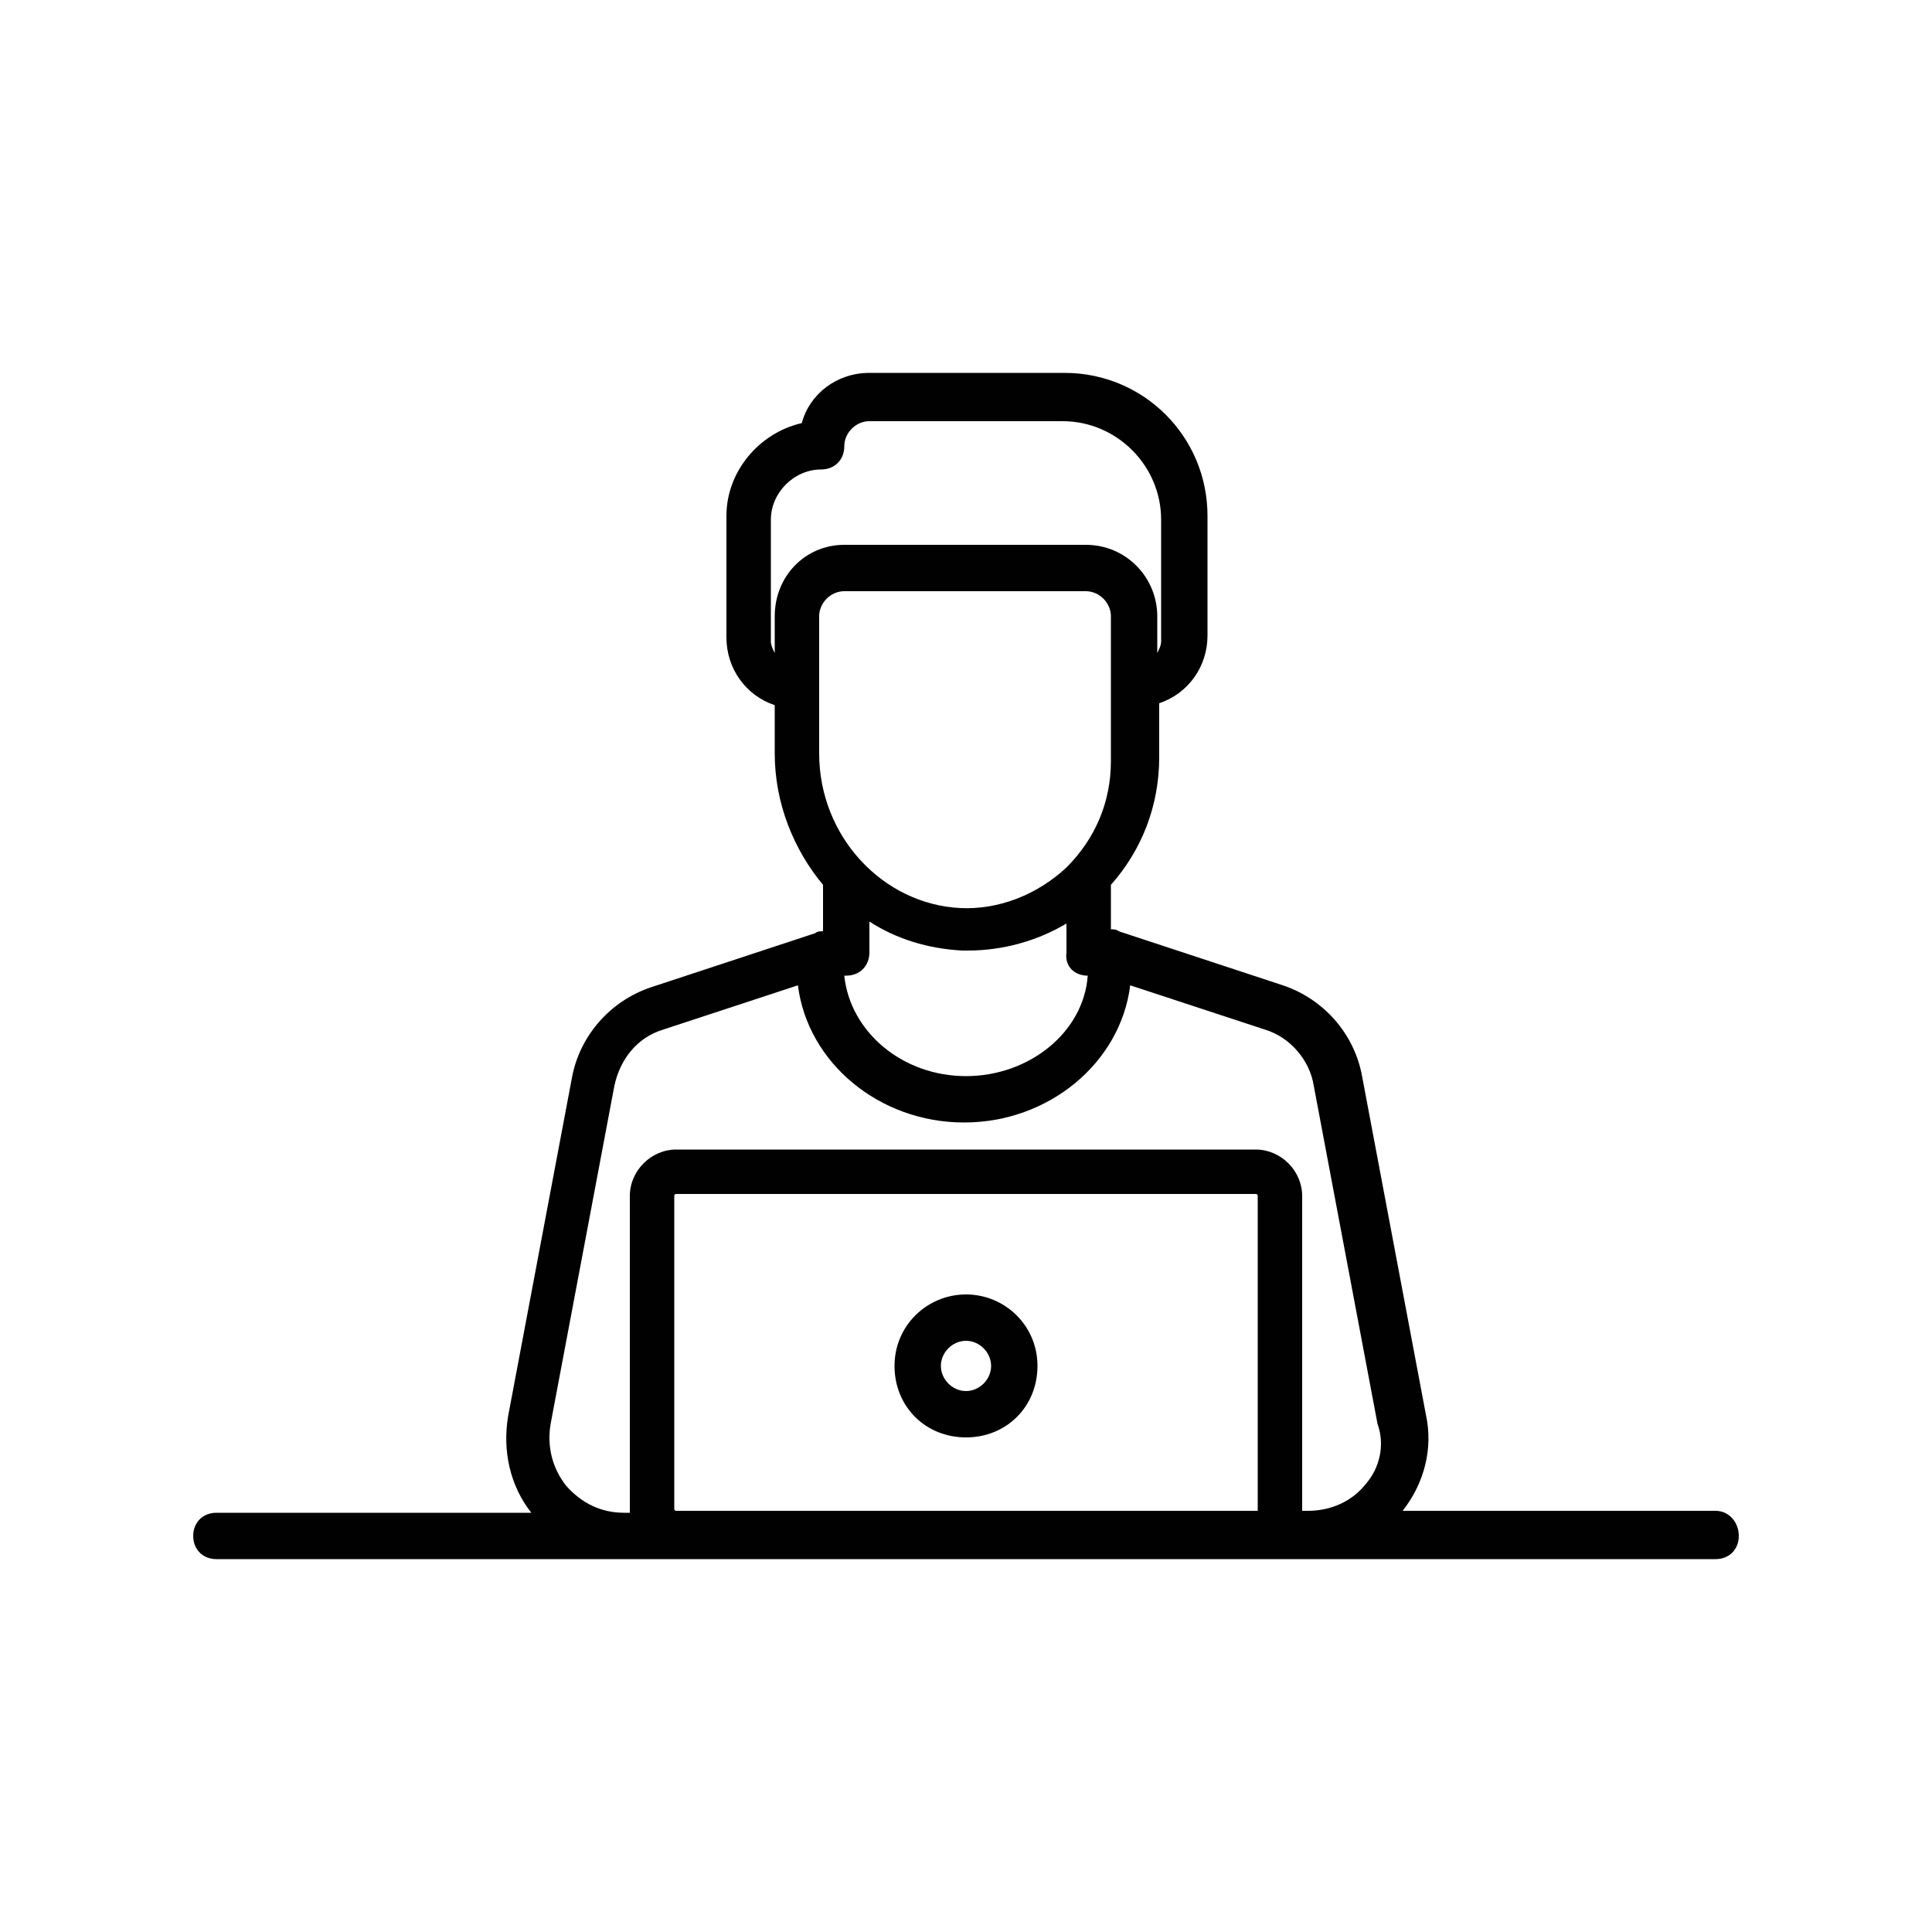 <?xml version="1.0" encoding="utf-8"?>
<!-- Generator: Adobe Illustrator 19.2.1, SVG Export Plug-In . SVG Version: 6.00 Build 0)  -->
<svg version="1.1" id="Layer_1" xmlns="http://www.w3.org/2000/svg" xmlns:xlink="http://www.w3.org/1999/xlink" x="0px" y="0px"
	 viewBox="0 0 100 100" style="enable-background:new 0 0 100 100;" xml:space="preserve">
<style type="text/css">
	.st0{fill:#010101;}
</style>
<g id="Forma_1_2_">
	<path class="st0" d="M88.8,78.2H72.6c1.1-1.4,1.6-3.2,1.2-5l-3.3-17.5c-0.4-2.2-2-4-4.1-4.7l-8.5-2.8c-0.1-0.1-0.3-0.1-0.4-0.1
		v-2.3c1.6-1.8,2.5-4.1,2.5-6.6v-2.8c1.5-0.5,2.5-1.9,2.5-3.5v-6.2c0-4.1-3.3-7.4-7.4-7.4H45c-1.7,0-3.1,1.1-3.5,2.6
		c-2.2,0.5-3.9,2.5-3.9,4.8v6.3c0,1.6,1,3,2.5,3.5V39c0,2.6,1,5,2.5,6.8v2.4c-0.1,0-0.3,0-0.4,0.1l-8.5,2.8
		c-2.1,0.7-3.7,2.5-4.1,4.7l-3.3,17.5c-0.3,1.8,0.1,3.6,1.2,5H11.2c-0.7,0-1.2,0.5-1.2,1.2s0.5,1.2,1.2,1.2h21.1h0.2H35H65h2.5h0.2
		h21.1c0.7,0,1.2-0.5,1.2-1.2C90,78.8,89.5,78.2,88.8,78.2z M40.1,31.9v1.9c-0.1-0.2-0.2-0.4-0.2-0.6v-6.3c0-1.4,1.2-2.6,2.6-2.6
		c0.7,0,1.2-0.5,1.2-1.2c0-0.7,0.6-1.3,1.3-1.3h10c2.8,0,5.1,2.3,5.1,5.1v6.3c0,0.2-0.1,0.4-0.2,0.6v-1.9c0-2-1.6-3.7-3.7-3.7H43.7
		C41.7,28.2,40.1,29.8,40.1,31.9z M42.4,39v-7.1c0-0.7,0.6-1.3,1.3-1.3h12.5c0.7,0,1.3,0.6,1.3,1.3v7.5c0,2.1-0.8,4-2.3,5.5
		c-1.5,1.4-3.5,2.2-5.5,2.1C45.7,46.8,42.4,43.3,42.4,39z M56.3,50.5C56.3,50.5,56.3,50.5,56.3,50.5c-0.2,2.9-3,5.2-6.3,5.2
		c-3.3,0-6-2.3-6.3-5.2c0,0,0,0,0.1,0c0.7,0,1.2-0.5,1.2-1.2v-1.6c1.4,0.9,3,1.4,4.8,1.5c0.1,0,0.2,0,0.3,0c1.8,0,3.6-0.5,5.1-1.4
		v1.5C55.1,50,55.6,50.5,56.3,50.5z M65.1,78.2C65.1,78.2,65.1,78.2,65.1,78.2L35,78.2c0,0-0.1,0-0.1-0.1V61.9c0,0,0-0.1,0.1-0.1H65
		c0,0,0.1,0,0.1,0.1V78.2z M70.7,76.8c-0.7,0.9-1.8,1.4-3,1.4h-0.2h-0.1c0,0,0-0.1,0-0.1V61.9c0-1.3-1.1-2.4-2.4-2.4H35
		c-1.3,0-2.4,1.1-2.4,2.4v16.3c0,0,0,0.1,0,0.1h-0.1h-0.2c-1.2,0-2.2-0.5-3-1.4c-0.7-0.9-1-2-0.8-3.2l3.3-17.5
		c0.3-1.4,1.2-2.5,2.5-2.9l7-2.3c0.5,4,4.2,7.1,8.6,7.1c4.4,0,8.1-3.1,8.6-7.1l7,2.3c1.3,0.4,2.3,1.6,2.5,2.9l3.3,17.5
		C71.7,74.8,71.4,76,70.7,76.8z M50,67c-2,0-3.7,1.6-3.7,3.7s1.6,3.7,3.7,3.7s3.7-1.6,3.7-3.7S52,67,50,67z M50,72
		c-0.7,0-1.3-0.6-1.3-1.3s0.6-1.3,1.3-1.3s1.3,0.6,1.3,1.3S50.7,72,50,72z"/>
</g>
</svg>
